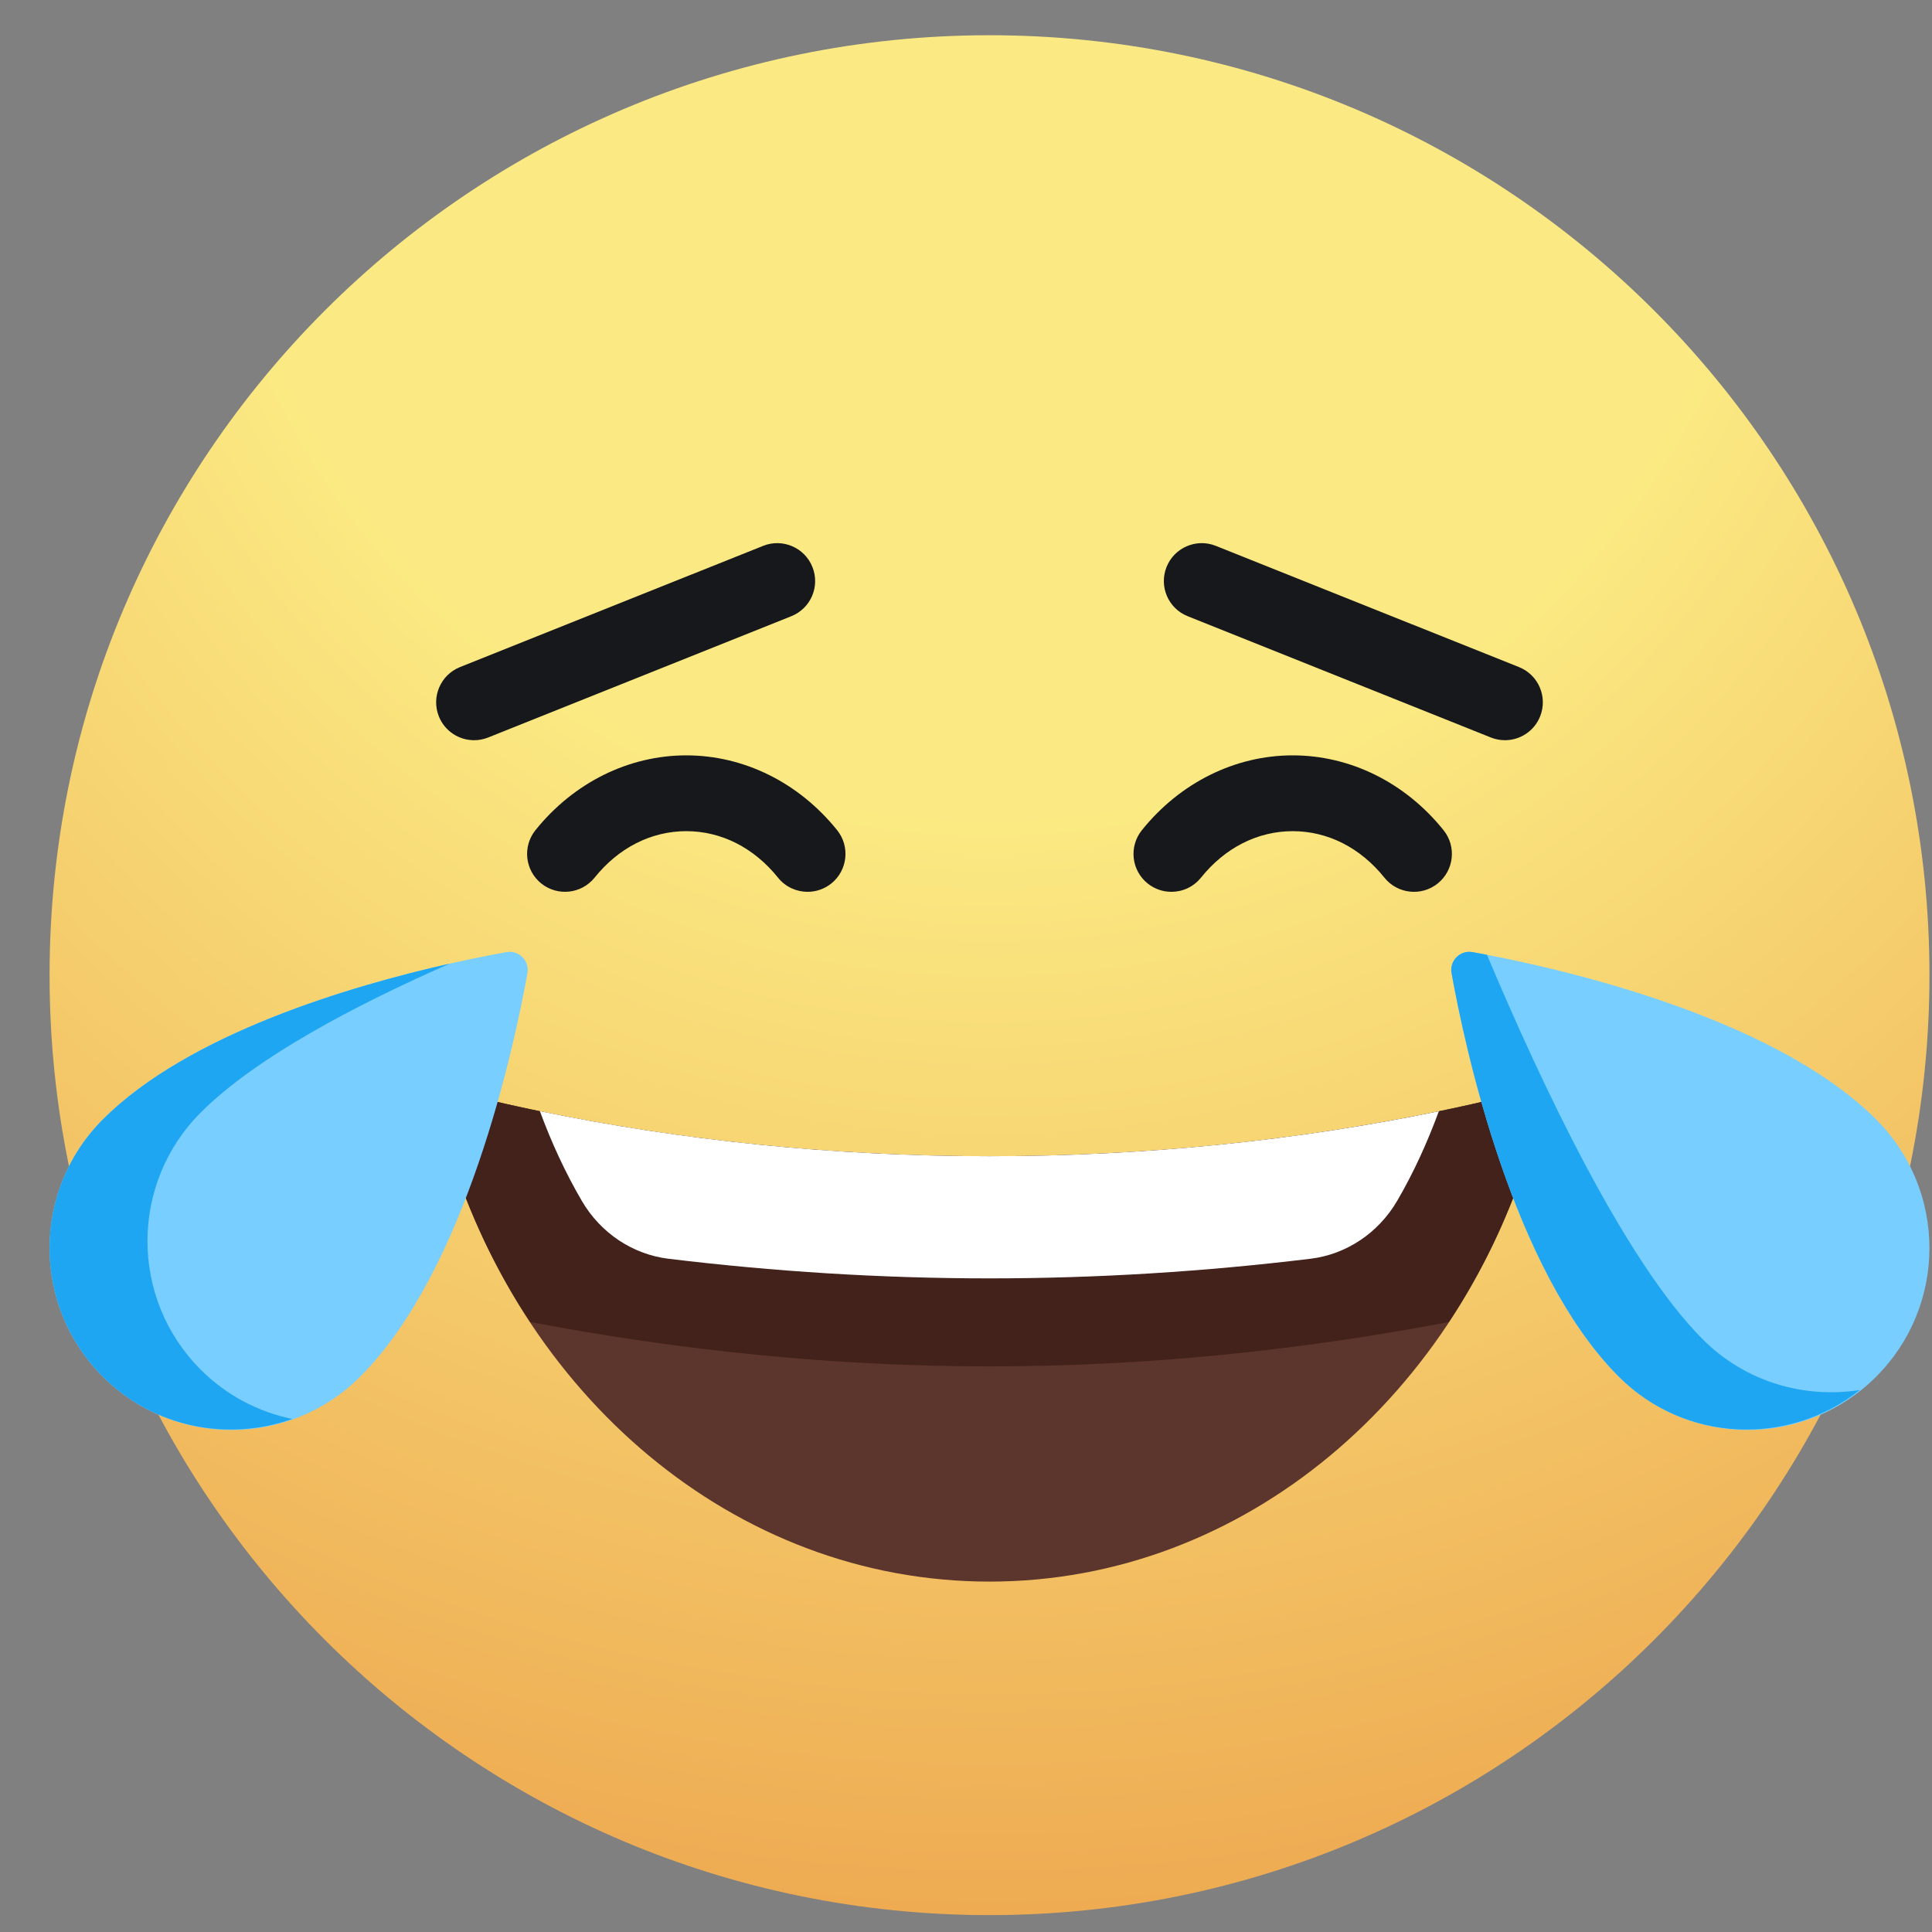 <svg width="38" height="38" viewBox="0 0 38 38" fill="none" xmlns="http://www.w3.org/2000/svg">
<rect x="0" y="0" width="38" height="38" fill="#808080" stroke="none"/>
<g clip-path="url(#clip0)">
<path d="M19.462 37.668C29.672 37.668 37.95 29.391 37.95 19.181C37.95 8.97 29.672 0.693 19.462 0.693C9.252 0.693 0.975 8.97 0.975 19.181C0.975 29.391 9.252 37.668 19.462 37.668Z" fill="url(#paint0_radial)"/>
<path d="M15.885 17.541C15.666 17.541 15.45 17.446 15.303 17.263C14.829 16.673 14.188 16.348 13.499 16.348C12.809 16.348 12.168 16.673 11.694 17.263C11.436 17.583 10.967 17.634 10.646 17.377C10.325 17.119 10.274 16.649 10.532 16.328C11.284 15.393 12.365 14.857 13.499 14.857C14.633 14.857 15.713 15.393 16.465 16.328C16.723 16.649 16.672 17.119 16.351 17.377C16.214 17.487 16.048 17.541 15.885 17.541Z" fill="#16181C"/>
<path d="M9.324 14.559C9.028 14.559 8.749 14.382 8.632 14.091C8.479 13.708 8.665 13.274 9.047 13.121L15.011 10.736C15.389 10.584 15.826 10.768 15.979 11.151C16.133 11.534 15.947 11.967 15.564 12.12L9.601 14.506C9.51 14.542 9.417 14.559 9.324 14.559Z" fill="#16181C"/>
<path d="M23.04 17.541C22.876 17.541 22.711 17.487 22.573 17.377C22.252 17.119 22.201 16.65 22.459 16.329C23.21 15.394 24.292 14.857 25.426 14.857C26.56 14.857 27.641 15.393 28.392 16.328C28.651 16.649 28.599 17.119 28.278 17.377C27.957 17.635 27.487 17.583 27.23 17.263C26.757 16.673 26.115 16.348 25.426 16.348C24.736 16.348 24.095 16.673 23.622 17.262C23.474 17.446 23.258 17.541 23.04 17.541Z" fill="#16181C"/>
<path d="M29.6 14.559C29.508 14.559 29.415 14.542 29.324 14.506L23.36 12.12C22.977 11.967 22.792 11.534 22.945 11.151C23.098 10.769 23.532 10.584 23.913 10.736L29.877 13.121C30.26 13.274 30.445 13.708 30.292 14.091C30.176 14.382 29.896 14.559 29.6 14.559Z" fill="#16181C"/>
<path d="M19.462 22.742C15.9 22.742 12.5 22.328 9.381 21.58C8.977 21.484 8.629 21.906 8.753 22.346C10.192 27.424 14.438 31.108 19.462 31.108C24.486 31.108 28.733 27.424 30.171 22.346C30.296 21.906 29.947 21.484 29.543 21.58C26.424 22.328 23.024 22.742 19.462 22.742Z" fill="#5C352C"/>
<path d="M29.544 21.58C26.424 22.328 23.024 22.742 19.462 22.742C15.9 22.742 12.5 22.328 9.381 21.58C8.977 21.484 8.629 21.906 8.753 22.346C9.13 23.675 9.703 24.905 10.428 26.002C13.391 26.565 16.407 26.875 19.463 26.875C22.519 26.875 25.533 26.566 28.496 26.003C29.221 24.906 29.794 23.675 30.171 22.346C30.296 21.906 29.948 21.484 29.544 21.58Z" fill="#42221A"/>
<path d="M27.482 23.617C27.804 23.064 28.074 22.473 28.3 21.857C25.528 22.428 22.556 22.741 19.462 22.741C16.366 22.741 13.393 22.428 10.619 21.855C10.847 22.475 11.121 23.067 11.445 23.622C11.821 24.264 12.456 24.674 13.147 24.758C15.216 25.009 17.324 25.144 19.462 25.144C21.6 25.144 23.708 25.009 25.776 24.758C26.47 24.674 27.106 24.261 27.482 23.617Z" fill="white"/>
<path d="M2.023 27.078C0.625 25.681 0.625 23.415 2.023 22.018C4.108 19.932 8.486 18.993 9.96 18.727C10.205 18.683 10.418 18.896 10.374 19.141C10.108 20.615 9.169 24.993 7.083 27.078C5.686 28.476 3.42 28.476 2.023 27.078Z" fill="#77CEFF"/>
<path d="M3.949 26.941C2.551 25.544 2.551 23.278 3.949 21.881C5.025 20.805 6.966 19.779 8.843 18.954C6.908 19.39 3.713 20.327 2.023 22.018C0.625 23.415 0.625 25.681 2.023 27.078C3.031 28.086 4.487 28.355 5.747 27.909C5.088 27.772 4.46 27.452 3.949 26.941Z" fill="#1EA6F2"/>
<path d="M36.901 27.078C38.299 25.681 38.299 23.415 36.901 22.018C34.816 19.932 30.438 18.993 28.964 18.727C28.719 18.683 28.506 18.896 28.55 19.141C28.816 20.615 29.756 24.993 31.841 27.078C33.239 28.476 35.504 28.476 36.901 27.078Z" fill="#77CEFF"/>
<path d="M33.493 26.345C31.961 24.813 30.311 21.308 29.247 18.78C29.145 18.76 29.048 18.742 28.964 18.727C28.719 18.683 28.506 18.896 28.55 19.141C28.816 20.615 29.755 24.993 31.841 27.078C33.139 28.376 35.177 28.452 36.581 27.34C35.49 27.511 34.335 27.186 33.493 26.345Z" fill="#1EA6F2"/>
</g>
<defs>
<radialGradient id="paint0_radial" cx="0" cy="0" r="1" gradientUnits="userSpaceOnUse" gradientTransform="translate(19.462 0.693) rotate(90) scale(36.975)">
<stop offset="0.412" stop-color="#FBEA83"/>
<stop offset="1" stop-color="#EEAB52"/>
</radialGradient>
<clipPath id="clip0">
<rect width="36.975" height="36.975" fill="white" transform="translate(0.975 0.693)"/>
</clipPath>
</defs>
</svg>
